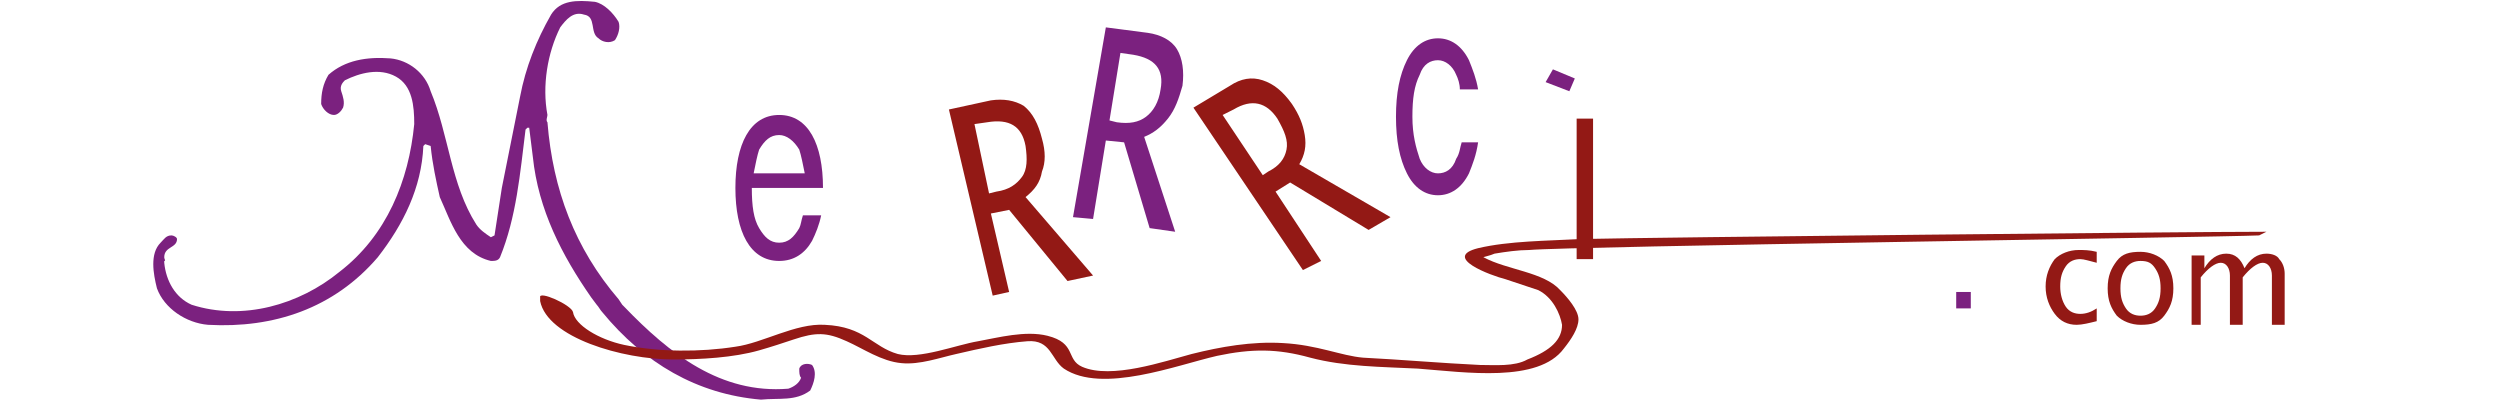 <?xml version="1.0" encoding="utf-8"?>
<!-- Generator: Adobe Illustrator 20.1.0, SVG Export Plug-In . SVG Version: 6.00 Build 0)  -->
<svg version="1.1" id="Calque_1" xmlns="http://www.w3.org/2000/svg" xmlns:xlink="http://www.w3.org/1999/xlink" x="0px" y="0px"
	 viewBox="0 0 137 22" style="enable-background:new 0 0 137 22;" xml:space="preserve">
<style type="text/css">
	.st0{fill:none;}
	.st1{fill:#7B217F;}
	.st2{fill:#931915;}
</style>
<line class="st0" x1="-208" y1="-410" x2="-208" y2="431.9"/>
<line class="st0" x1="-208" y1="-410" x2="-208" y2="431.9"/>
<line class="st0" x1="-208" y1="-410" x2="-208" y2="431.9"/>
<line class="st0" x1="-208" y1="-410" x2="-208" y2="431.9"/>
<line class="st0" x1="-208" y1="-410" x2="-208" y2="431.9"/>
<line class="st0" x1="-208" y1="-410" x2="-208" y2="431.9"/>
<line class="st0" x1="-208" y1="-410" x2="-208" y2="431.9"/>
<line class="st0" x1="-208" y1="-410" x2="-208" y2="431.9"/>
<line class="st0" x1="-208" y1="-410" x2="-208" y2="431.9"/>
<line class="st0" x1="-208" y1="-410" x2="-208" y2="431.9"/>
<line class="st0" x1="-208" y1="-410" x2="-208" y2="431.9"/>
<line class="st0" x1="-208" y1="-410" x2="-208" y2="431.9"/>
<line class="st0" x1="-208" y1="-410" x2="-208" y2="431.9"/>
<line class="st0" x1="-208" y1="-410" x2="-208" y2="431.9"/>
<line class="st0" x1="-208" y1="-410" x2="-208" y2="431.9"/>
<line class="st0" x1="-208" y1="-410" x2="-208" y2="431.9"/>
<line class="st0" x1="-208" y1="-410" x2="-208" y2="431.9"/>
<line class="st0" x1="-208" y1="-410" x2="-208" y2="431.9"/>
<line class="st0" x1="-208" y1="-410" x2="-208" y2="431.9"/>
<line class="st0" x1="-208" y1="-410" x2="-208" y2="431.9"/>
<path class="st1" d="M33.9,16.4c-2.4-2.8-3.6-6-3.9-9.7c-0.1-0.1,0-0.3,0-0.4c-0.3-1.6,0-3.4,0.7-4.8C31,1.1,31.4,0.6,32,0.8
	c0.7,0.1,0.3,1,0.8,1.3c0.2,0.2,0.6,0.3,0.9,0.1c0.2-0.3,0.3-0.7,0.2-1c-0.3-0.5-0.8-1-1.3-1.1C31.6,0,30.7,0,30.2,0.8
	c-0.8,1.4-1.4,2.9-1.7,4.5l-1,5l-0.4,2.6L26.9,13c-0.3-0.2-0.6-0.4-0.8-0.7c-1.4-2.2-1.5-4.9-2.5-7.3c-0.3-1-1.2-1.7-2.2-1.8
	c-1.3-0.1-2.5,0.1-3.4,0.9c-0.3,0.5-0.4,1-0.4,1.6c0.1,0.3,0.4,0.6,0.7,0.6c0.2,0,0.4-0.2,0.5-0.4c0.1-0.3,0-0.6-0.1-0.9
	c-0.1-0.3,0.1-0.5,0.2-0.6c0.8-0.4,1.9-0.7,2.8-0.2c0.9,0.5,1,1.6,1,2.6c-0.3,3.1-1.5,6.1-4.1,8.1c-2.2,1.8-5.3,2.7-8.1,1.8
	c-0.9-0.4-1.4-1.3-1.5-2.3l0,0c0,0,0-0.1,0-0.1c0.1,0,0-0.1,0-0.2c0-0.6,0.7-0.5,0.7-1c0-0.1-0.2-0.2-0.3-0.2
	c-0.3,0-0.4,0.2-0.6,0.4c-0.6,0.6-0.4,1.7-0.2,2.5c0.4,1.1,1.6,1.9,2.8,2c3.6,0.2,6.9-0.9,9.3-3.7c1.4-1.8,2.4-3.8,2.5-6.1l0.1-0.1
	L23.6,8c0.1,1,0.3,1.9,0.5,2.8c0.6,1.3,1.1,3.1,2.8,3.5c0.2,0,0.4,0,0.5-0.2c0.9-2.2,1.1-4.6,1.4-7l0.1-0.1L29,7l0.2,1.6
	c0.3,2.9,1.6,5.4,3.2,7.7c0,0,0,0,0,0l0.3,0.4c0.1,0.1,0.2,0.3,0.3,0.4c2.3,2.8,5.2,4.5,8.7,4.8c1-0.1,1.9,0.1,2.7-0.5
	c0.2-0.4,0.4-1,0.1-1.4c-0.2-0.1-0.6-0.1-0.7,0.2c0,0.2,0,0.4,0.1,0.5c-0.1,0.3-0.4,0.5-0.7,0.6c-3.7,0.3-6.5-1.9-9-4.5l-0.1-0.1
	L33.9,16.4z"/>
<rect x="86.4" y="6.5" class="st2" width="0.9" height="7.7"/>
<polygon class="st1" points="84.7,4.5 85.1,3.8 86.3,4.3 86,5 "/>
<path class="st1" d="M41.6,8.2c0.3-0.5,0.6-0.8,1.1-0.8c0.4,0,0.8,0.3,1.1,0.8C43.9,8.5,44,9,44.1,9.5h-2.8
	C41.4,9,41.5,8.5,41.6,8.2 M45.1,10.3L45.1,10.3c0-1.2-0.2-2.2-0.6-2.9c-0.4-0.7-1-1.1-1.8-1.1c-0.8,0-1.4,0.4-1.8,1.1
	c-0.4,0.7-0.6,1.7-0.6,2.9c0,1.2,0.2,2.2,0.6,2.9c0.4,0.7,1,1.1,1.8,1.1c0.8,0,1.4-0.4,1.8-1.1c0.2-0.4,0.4-0.9,0.5-1.4h-1
	c-0.1,0.3-0.1,0.5-0.2,0.7c-0.3,0.5-0.6,0.8-1.1,0.8c-0.5,0-0.8-0.3-1.1-0.8c-0.3-0.5-0.4-1.2-0.4-2.2h2.9v0H45.1z"/>
<path class="st1" d="M80.1,7.8C80,8.1,80,8.4,79.8,8.7c-0.2,0.6-0.6,0.8-1,0.8c-0.4,0-0.8-0.3-1-0.8c-0.2-0.6-0.4-1.3-0.4-2.3
	c0-1,0.1-1.7,0.4-2.3c0.2-0.6,0.6-0.8,1-0.8c0.4,0,0.8,0.3,1,0.8c0.1,0.2,0.2,0.5,0.2,0.8h1c-0.1-0.6-0.3-1.1-0.5-1.6
	c-0.4-0.8-1-1.2-1.7-1.2c-0.7,0-1.3,0.4-1.7,1.2c-0.4,0.8-0.6,1.8-0.6,3.1c0,1.3,0.2,2.3,0.6,3.1c0.4,0.8,1,1.2,1.7,1.2
	c0.7,0,1.3-0.4,1.7-1.2c0.2-0.5,0.4-1,0.5-1.7H80.1z"/>
<path class="st2" d="M54.2,10.6l0.4-0.1c0.7-0.1,1.1-0.4,1.4-0.8c0.3-0.4,0.3-1,0.2-1.7c-0.2-1.1-0.9-1.5-2.1-1.3l-0.7,0.1
	L54.2,10.6z M54.4,16.2L52,6l2.3-0.5c0.7-0.1,1.3,0,1.8,0.3c0.5,0.4,0.8,1,1,1.8c0.2,0.7,0.2,1.3,0,1.8c-0.1,0.6-0.4,1-0.9,1.4
	l3.7,4.3l-1.4,0.3l-3.2-3.9l-1,0.2l1,4.3L54.4,16.2z"/>
<path class="st1" d="M60.8,6.6l0.4,0.1c0.7,0.1,1.2,0,1.6-0.3c0.4-0.3,0.7-0.8,0.8-1.5c0.2-1.1-0.3-1.7-1.5-1.9l-0.7-0.1L60.8,6.6z
	 M58.8,11.9l1.8-10.4l2.3,0.3c0.7,0.1,1.3,0.4,1.6,0.9c0.3,0.5,0.4,1.2,0.3,2C64.6,5.4,64.4,6,64,6.5c-0.4,0.5-0.8,0.8-1.3,1
	l1.7,5.2L63,12.5l-1.4-4.7l-1-0.1L59.9,12L58.8,11.9z"/>
<path class="st2" d="M69.2,9.6l0.3-0.2c0.6-0.3,0.9-0.7,1-1.2c0.1-0.5-0.1-1-0.5-1.7c-0.6-0.9-1.4-1.1-2.4-0.5L67,6.3L69.2,9.6z
	 M71.4,14.8l-6-8.9l2-1.2c0.6-0.4,1.2-0.5,1.8-0.3c0.6,0.2,1.1,0.6,1.6,1.3c0.4,0.6,0.6,1.1,0.7,1.7c0.1,0.6,0,1.1-0.3,1.6l5,2.9
	l-1.2,0.7L70.7,10l-0.8,0.5l2.5,3.8L71.4,14.8z"/>
<path class="st2" d="M124.2,12.7c-4.3,0-33.2,0.3-37.6,0.4c-1.8,0.1-3.9,0.1-5.6,0.5c-2,0.5,0.7,1.5,1.5,1.7
	c0.6,0.2,1.2,0.4,1.8,0.6c0.8,0.4,1.2,1.3,1.3,1.9c0,0.8-0.6,1.4-1.9,1.9C83,20.1,81.9,20,81.1,20c-2.1-0.1-4.4-0.3-6.4-0.4
	c-1.2-0.1-2.5-0.7-4.4-0.8c-1.7-0.1-3.4,0.2-5,0.6c-1.5,0.4-4.4,1.4-6,0.7c-0.9-0.4-0.3-1.3-1.9-1.7c-1.2-0.3-2.7,0.1-3.8,0.3
	c-1.2,0.2-3.2,1-4.4,0.7c-1.4-0.4-1.8-1.5-4-1.6c-1.6-0.1-3.4,1-4.9,1.2c-1.9,0.3-4.2,0.3-6.1-0.1c-1.4-0.3-2.7-1.1-2.8-1.8
	c-0.1-0.4-1.9-1.2-1.8-0.8l0,0.2c0.4,2,4.5,3.2,7.3,3.2c1.5,0,3.3-0.1,4.7-0.5c0.7-0.2,1.3-0.4,1.9-0.6c1.2-0.4,1.8-0.4,2.9,0.1
	c0.9,0.4,1.9,1.1,3,1.2c1,0.1,2.1-0.3,3-0.5c1.3-0.3,2.6-0.6,3.9-0.7c1.3-0.1,1.3,1,2,1.5c2.1,1.4,6.2-0.2,8.4-0.7
	c1.9-0.4,3.3-0.4,5.1,0.1c1.9,0.5,3.9,0.5,5.9,0.6c2.6,0.2,6.6,0.8,8-1.1c0.4-0.5,0.8-1.1,0.8-1.6c0-0.5-0.6-1.2-1-1.6
	c-0.9-1-2.9-1.1-4.2-1.8c-0.1,0,0.4-0.1,0.6-0.2c0.6-0.1,1.3-0.2,1.9-0.2c2.1-0.2,37.9-0.7,40-0.8"/>
<rect x="107.2" y="16" class="st1" width="0.8" height="0.9"/>
<path class="st2" d="M114.9,17.6c-0.4,0.1-0.8,0.2-1.1,0.2c-0.5,0-0.9-0.2-1.2-0.6c-0.3-0.4-0.5-0.9-0.5-1.5c0-0.6,0.2-1.1,0.5-1.5
	c0.3-0.3,0.8-0.5,1.3-0.5c0.3,0,0.6,0,1,0.1v0.6c-0.4-0.1-0.7-0.2-0.9-0.2c-0.3,0-0.6,0.1-0.8,0.4c-0.2,0.3-0.3,0.6-0.3,1.1
	c0,0.4,0.1,0.8,0.3,1.1c0.2,0.3,0.5,0.4,0.8,0.4c0.3,0,0.6-0.1,0.9-0.3V17.6z"/>
<path class="st2" d="M117.3,17.3c0.3,0,0.6-0.1,0.8-0.4c0.2-0.3,0.3-0.6,0.3-1.1c0-0.5-0.1-0.8-0.3-1.1c-0.2-0.3-0.4-0.4-0.8-0.4
	c-0.3,0-0.6,0.1-0.8,0.4c-0.2,0.3-0.3,0.6-0.3,1.1c0,0.5,0.1,0.8,0.3,1.1C116.7,17.2,117,17.3,117.3,17.3 M117.3,17.8
	c-0.5,0-1-0.2-1.3-0.5c-0.3-0.4-0.5-0.8-0.5-1.5s0.2-1.1,0.5-1.5c0.3-0.4,0.7-0.5,1.3-0.5c0.5,0,1,0.2,1.3,0.5
	c0.3,0.4,0.5,0.8,0.5,1.5s-0.2,1.1-0.5,1.5C118.3,17.7,117.9,17.8,117.3,17.8"/>
<path class="st2" d="M120.1,17.8V14h0.7v0.7c0.3-0.5,0.7-0.8,1.2-0.8c0.5,0,0.8,0.3,1,0.8c0.3-0.5,0.7-0.8,1.2-0.8
	c0.3,0,0.6,0.1,0.7,0.3c0.2,0.2,0.3,0.5,0.3,0.8v2.8h-0.7v-2.7c0-0.4-0.2-0.7-0.5-0.7c-0.3,0-0.7,0.3-1.1,0.8v2.6h-0.7v-2.7
	c0-0.4-0.2-0.7-0.5-0.7c-0.3,0-0.7,0.3-1.1,0.8v2.6H120.1z"/>
</svg>
